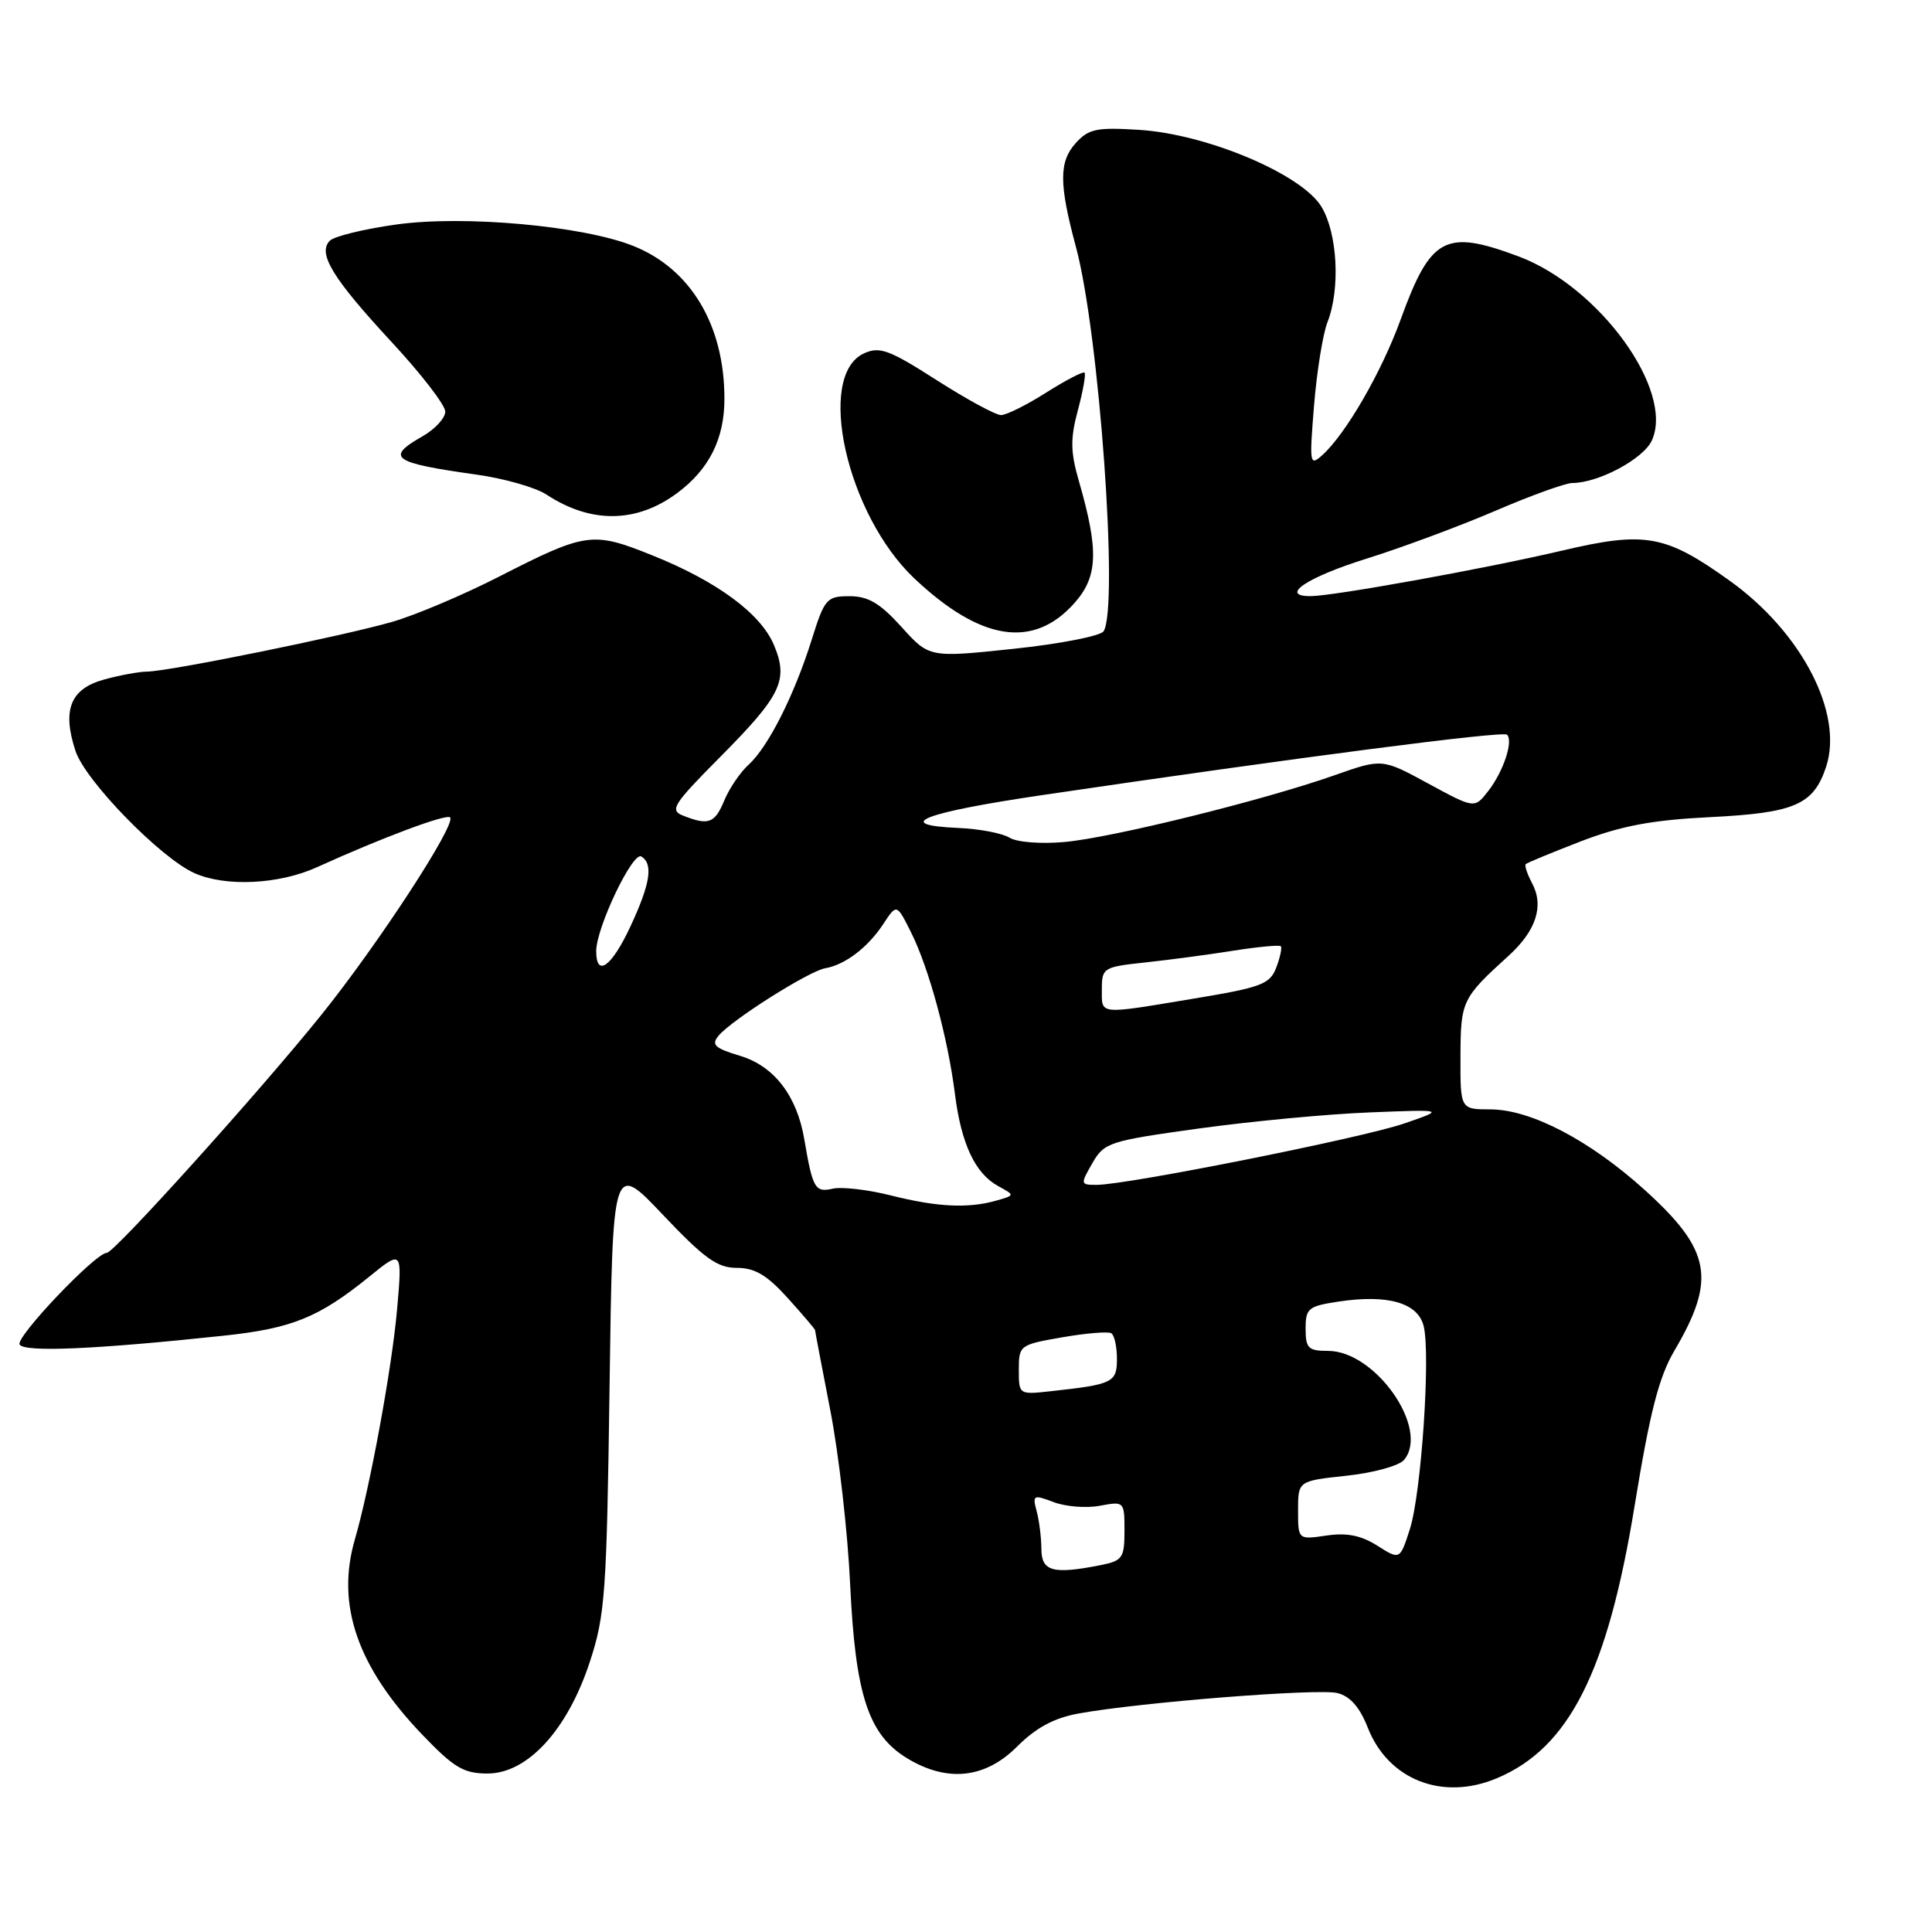 <?xml version="1.0" encoding="UTF-8" standalone="no"?>
<!DOCTYPE svg PUBLIC "-//W3C//DTD SVG 1.1//EN" "http://www.w3.org/Graphics/SVG/1.1/DTD/svg11.dtd" >
<svg xmlns="http://www.w3.org/2000/svg" xmlns:xlink="http://www.w3.org/1999/xlink" version="1.1" viewBox="0 0 256 256">
 <g >
 <path fill="currentColor"
d=" M 198.31 235.64 C 207.91 231.63 213.02 221.53 216.61 199.43 C 218.62 187.13 219.81 182.47 221.85 179.00 C 227.45 169.49 226.74 165.65 217.95 157.69 C 210.67 151.10 202.82 147.00 197.49 147.00 C 193.50 146.99 193.50 146.99 193.52 140.01 C 193.54 132.64 193.72 132.25 199.88 126.66 C 203.56 123.32 204.62 120.03 203.00 117.01 C 202.36 115.81 201.99 114.68 202.17 114.50 C 202.35 114.32 205.65 112.96 209.50 111.47 C 214.82 109.43 218.90 108.66 226.50 108.28 C 237.82 107.72 240.30 106.65 241.97 101.60 C 244.30 94.53 238.74 83.79 229.21 76.96 C 220.64 70.83 218.02 70.36 206.89 72.98 C 196.90 75.33 176.72 78.98 173.67 78.99 C 169.43 79.01 173.20 76.48 181.06 74.03 C 185.70 72.58 193.37 69.73 198.11 67.70 C 202.84 65.66 207.45 64.00 208.34 64.00 C 211.79 64.00 217.77 60.81 218.88 58.36 C 221.89 51.75 211.93 37.99 201.23 33.98 C 191.48 30.34 189.58 31.36 185.58 42.37 C 183.07 49.29 178.34 57.48 175.22 60.30 C 173.54 61.82 173.49 61.49 174.12 53.70 C 174.49 49.19 175.29 44.23 175.90 42.68 C 177.62 38.28 177.23 30.90 175.09 27.38 C 172.46 23.07 159.93 17.78 150.99 17.21 C 145.30 16.85 144.25 17.07 142.54 18.96 C 140.31 21.43 140.31 24.36 142.58 32.77 C 145.65 44.18 148.26 80.49 146.23 83.65 C 145.83 84.27 140.47 85.32 134.31 85.97 C 123.13 87.15 123.13 87.15 119.45 83.07 C 116.60 79.92 115.04 79.00 112.57 79.00 C 109.55 79.00 109.26 79.32 107.56 84.75 C 105.26 92.09 101.78 98.99 99.20 101.32 C 98.09 102.32 96.64 104.46 95.97 106.07 C 94.71 109.11 93.88 109.41 90.50 108.07 C 88.70 107.36 89.20 106.58 95.34 100.39 C 103.52 92.16 104.50 90.14 102.57 85.51 C 100.81 81.29 95.00 77.01 86.32 73.54 C 78.48 70.40 77.65 70.52 66.00 76.47 C 61.33 78.85 55.02 81.52 52.00 82.39 C 45.50 84.27 22.37 88.97 19.50 88.99 C 18.40 89.00 15.82 89.48 13.76 90.05 C 9.32 91.28 8.21 94.08 10.01 99.52 C 11.31 103.47 21.29 113.71 25.78 115.70 C 29.91 117.54 36.98 117.19 42.00 114.91 C 50.58 111.01 59.14 107.81 59.64 108.31 C 60.51 109.17 50.11 125.12 42.56 134.50 C 34.37 144.68 15.15 166.00 14.15 166.01 C 12.65 166.02 2.01 177.21 2.60 178.16 C 3.25 179.21 12.73 178.79 29.70 176.98 C 38.69 176.02 42.26 174.57 48.91 169.18 C 53.31 165.61 53.31 165.61 52.61 173.56 C 51.92 181.35 49.02 197.10 47.02 203.99 C 44.50 212.64 47.35 220.88 55.97 229.87 C 60.16 234.24 61.44 235.00 64.60 235.00 C 69.90 235.00 75.18 229.24 78.14 220.25 C 80.19 214.03 80.39 211.16 80.77 183.72 C 81.18 153.94 81.18 153.94 87.84 160.97 C 93.33 166.76 95.05 168.00 97.63 168.00 C 100.02 168.00 101.63 168.95 104.38 172.00 C 106.37 174.20 108.00 176.12 108.00 176.25 C 108.00 176.39 108.92 181.20 110.03 186.94 C 111.15 192.69 112.33 203.04 112.65 209.94 C 113.34 224.59 115.06 229.84 120.18 232.97 C 125.49 236.20 130.52 235.68 134.76 231.44 C 137.27 228.93 139.66 227.64 142.91 227.05 C 151.01 225.57 174.67 223.70 177.22 224.34 C 178.90 224.76 180.18 226.22 181.24 228.93 C 183.95 235.83 191.12 238.65 198.31 235.64 Z  M 142.34 79.94 C 145.49 76.42 145.62 72.97 142.96 63.75 C 141.84 59.88 141.81 58.14 142.82 54.37 C 143.51 51.82 143.90 49.57 143.71 49.38 C 143.52 49.18 141.24 50.37 138.64 52.01 C 136.05 53.66 133.35 55.00 132.64 55.00 C 131.93 55.00 128.10 52.92 124.11 50.37 C 117.82 46.34 116.56 45.88 114.49 46.82 C 108.06 49.75 112.19 68.18 121.16 76.65 C 129.94 84.93 136.91 86.02 142.34 79.94 Z  M 89.75 65.32 C 93.99 62.16 96.00 58.12 95.99 52.80 C 95.98 43.09 91.53 35.63 83.92 32.59 C 77.25 29.92 61.46 28.49 52.50 29.75 C 48.25 30.34 44.29 31.31 43.71 31.89 C 42.04 33.56 44.06 36.87 51.90 45.33 C 55.81 49.54 59.00 53.68 59.00 54.54 C 59.00 55.39 57.65 56.86 56.01 57.80 C 51.01 60.64 51.96 61.32 63.15 62.89 C 66.80 63.40 70.98 64.59 72.42 65.54 C 78.32 69.41 84.36 69.33 89.75 65.32 Z  M 137.99 205.25 C 137.98 203.74 137.70 201.48 137.36 200.23 C 136.79 198.09 136.92 198.02 139.62 199.04 C 141.19 199.64 143.95 199.86 145.74 199.52 C 148.97 198.92 149.00 198.95 149.00 202.83 C 149.00 206.42 148.74 206.80 145.88 207.38 C 139.53 208.64 138.00 208.23 137.99 205.25 Z  M 182.50 204.81 C 180.34 203.44 178.45 203.07 175.75 203.47 C 172.00 204.02 172.00 204.02 172.00 200.13 C 172.00 196.23 172.00 196.23 178.44 195.54 C 182.00 195.16 185.40 194.22 186.05 193.44 C 189.47 189.32 182.26 179.00 175.97 179.00 C 173.35 179.00 173.00 178.65 173.00 176.06 C 173.00 173.35 173.35 173.07 177.41 172.46 C 183.90 171.49 187.87 172.63 188.64 175.70 C 189.58 179.45 188.33 197.87 186.82 202.60 C 185.50 206.71 185.50 206.71 182.50 204.81 Z  M 135.00 181.50 C 135.00 178.26 135.11 178.18 140.75 177.20 C 143.91 176.65 146.84 176.41 147.25 176.66 C 147.66 176.91 148.00 178.43 148.00 180.04 C 148.00 183.19 147.49 183.44 139.25 184.34 C 135.01 184.81 135.00 184.80 135.00 181.50 Z  M 118.00 158.39 C 114.97 157.63 111.52 157.23 110.32 157.51 C 108.00 158.04 107.68 157.47 106.58 151.00 C 105.61 145.20 102.57 141.25 98.05 139.90 C 94.70 138.89 94.22 138.44 95.21 137.24 C 96.96 135.14 107.18 128.67 109.34 128.30 C 111.97 127.85 115.01 125.54 117.05 122.42 C 118.82 119.73 118.82 119.73 120.75 123.61 C 123.11 128.35 125.61 137.60 126.54 145.00 C 127.37 151.57 129.22 155.50 132.26 157.16 C 134.50 158.38 134.50 158.38 132.00 159.09 C 128.28 160.15 124.14 159.94 118.00 158.39 Z  M 144.74 154.13 C 146.32 151.38 146.95 151.18 158.95 149.52 C 165.85 148.57 176.00 147.61 181.50 147.40 C 191.50 147.00 191.50 147.00 186.00 148.89 C 180.37 150.81 149.27 157.01 145.30 157.00 C 143.15 157.00 143.14 156.92 144.74 154.13 Z  M 146.00 131.07 C 146.00 128.25 146.20 128.12 151.75 127.53 C 154.91 127.19 160.17 126.49 163.43 125.97 C 166.70 125.46 169.52 125.19 169.71 125.38 C 169.90 125.57 169.63 126.83 169.12 128.19 C 168.27 130.42 167.17 130.83 158.13 132.33 C 145.38 134.45 146.00 134.51 146.00 131.07 Z  M 79.00 126.03 C 79.00 122.93 83.84 112.78 84.98 113.49 C 86.58 114.48 86.18 117.07 83.54 122.75 C 81.05 128.10 79.00 129.58 79.00 126.03 Z  M 133.77 111.00 C 132.82 110.41 129.78 109.83 127.02 109.71 C 118.09 109.33 122.27 107.69 138.06 105.36 C 171.80 100.38 199.16 96.83 199.69 97.35 C 200.55 98.21 199.20 102.25 197.19 104.83 C 195.38 107.15 195.38 107.15 189.26 103.83 C 183.14 100.50 183.14 100.50 176.82 102.73 C 167.39 106.05 147.33 111.01 141.04 111.57 C 137.91 111.85 134.75 111.60 133.77 111.00 Z "/>
</g>
</svg>